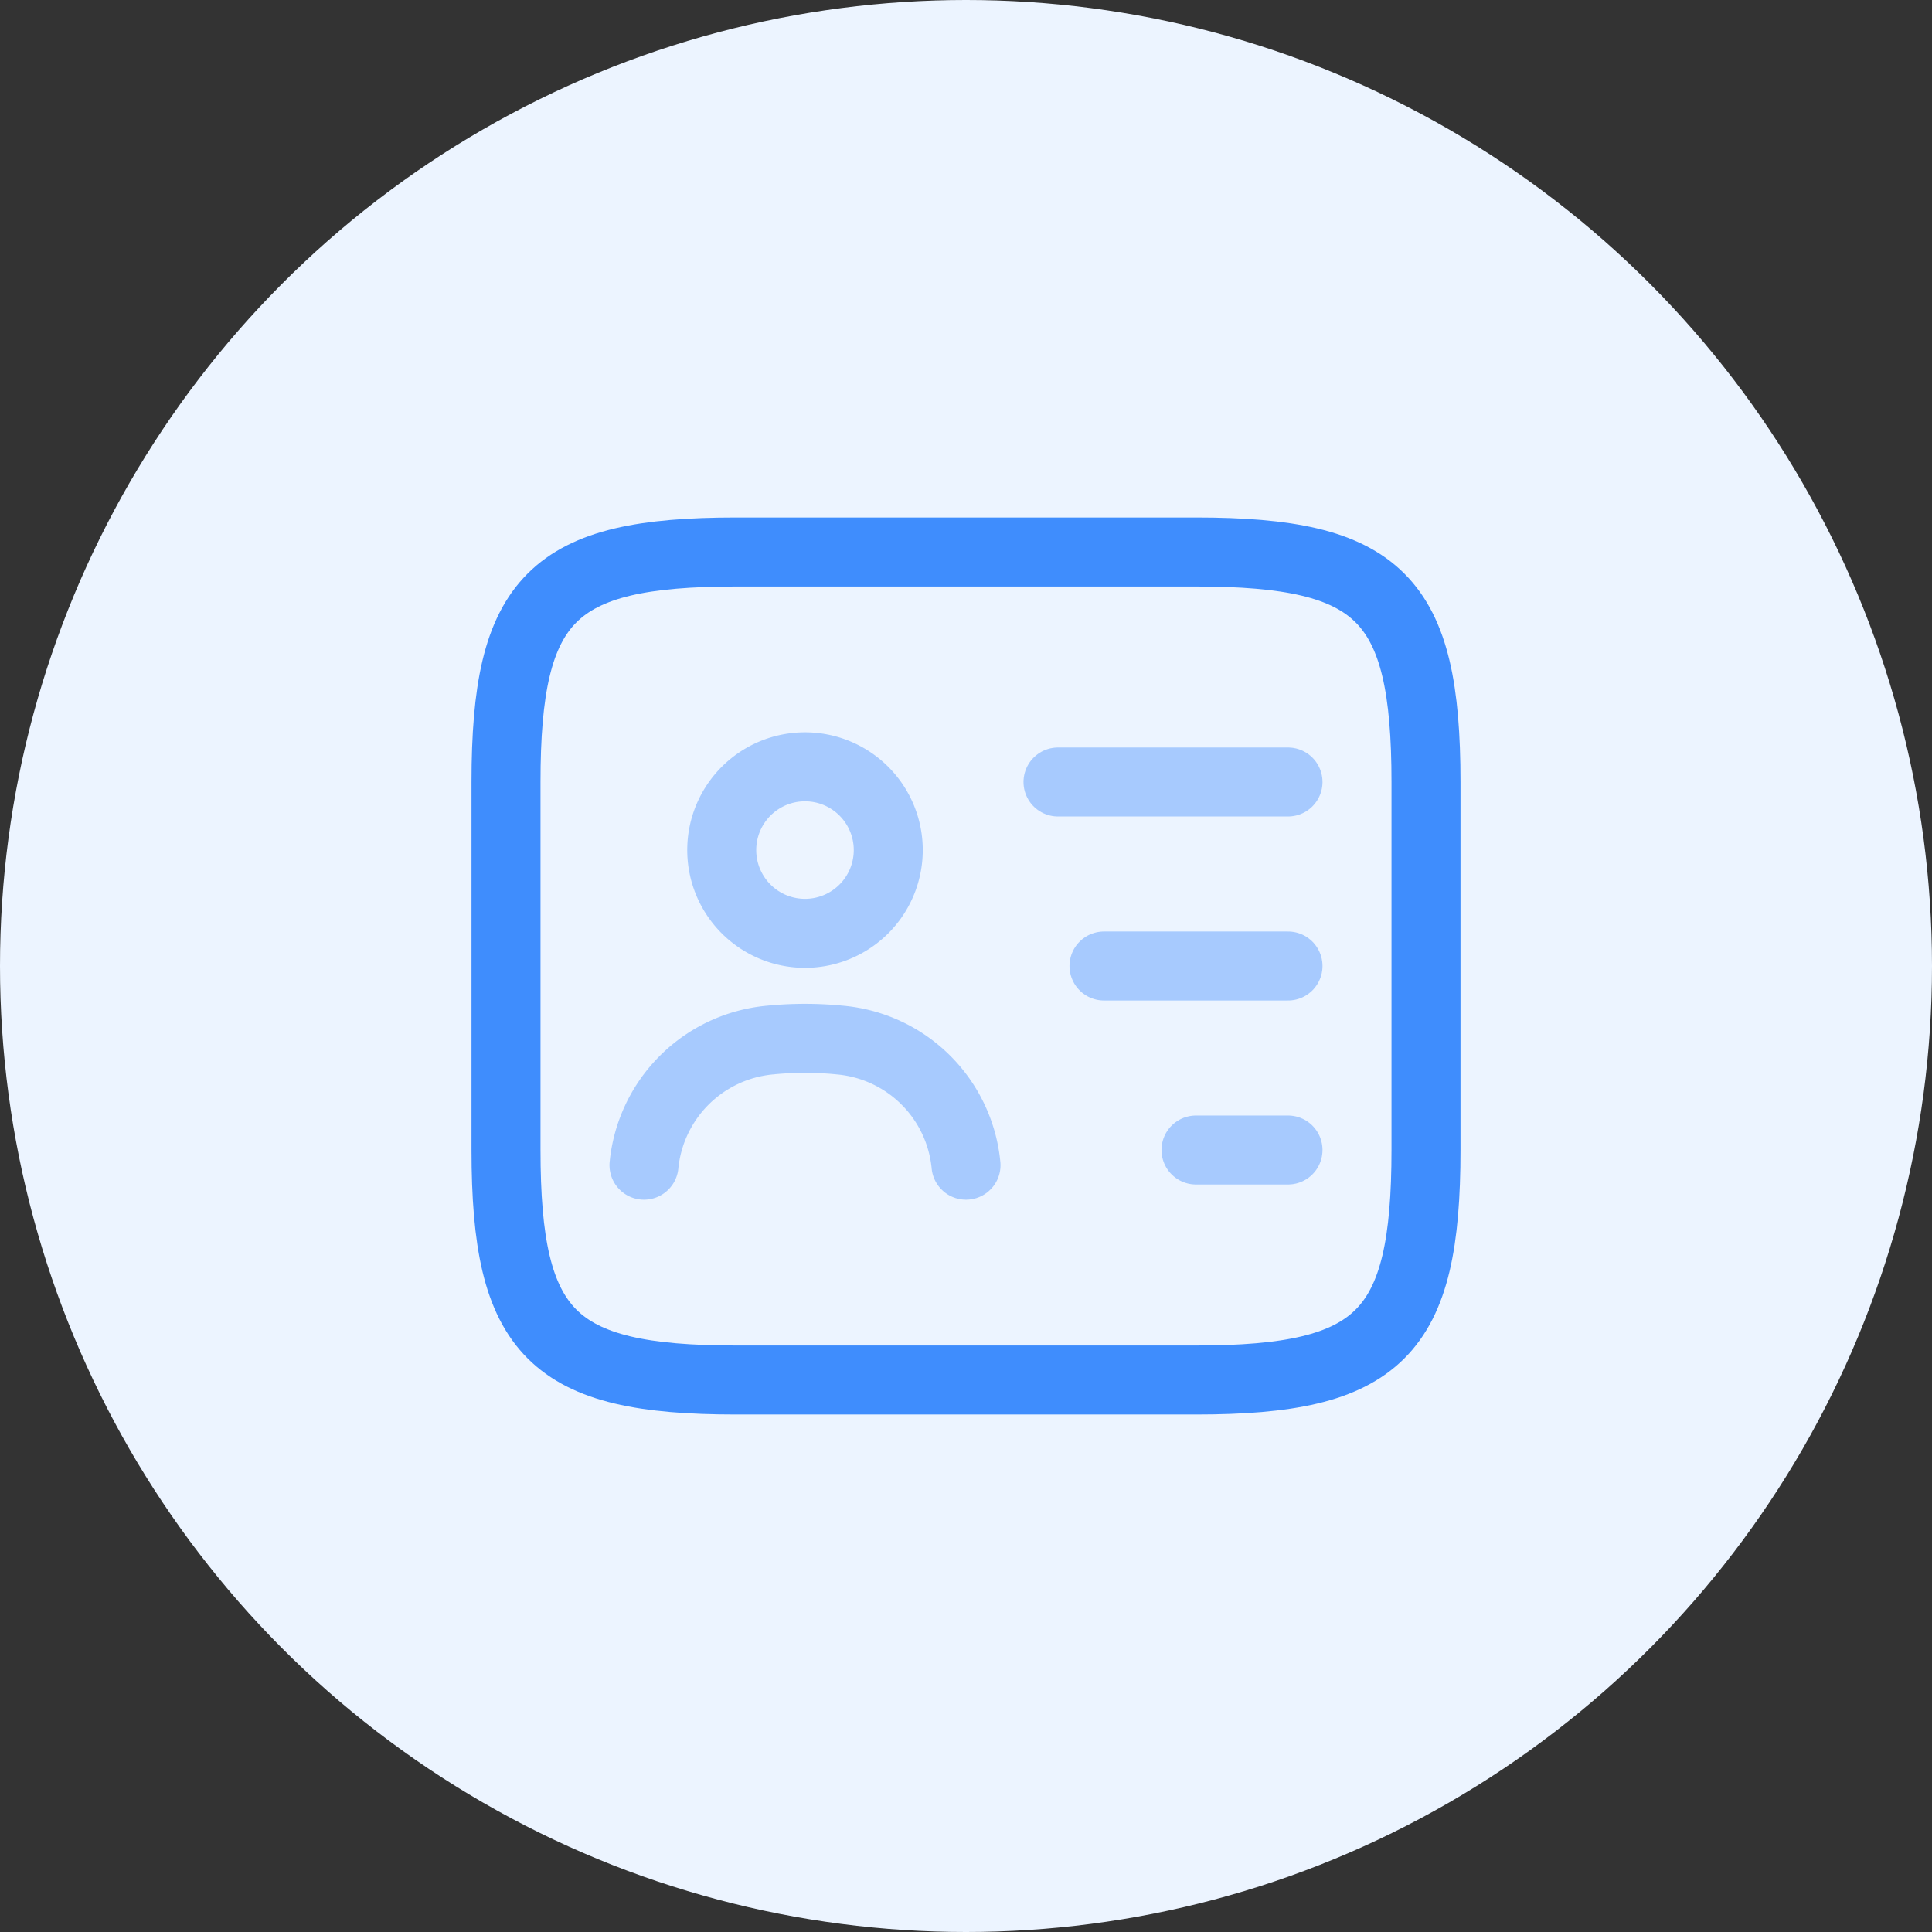<svg id="Component_112_1" data-name="Component 112 – 1" xmlns="http://www.w3.org/2000/svg" width="42" height="42" viewBox="0 0 42 42">
  <rect x="0" y="0" width="42" height="42" fill="#333333" stroke="none"/>
  <circle id="Ellipse_60" data-name="Ellipse 60" cx="21" cy="21" r="21" fill="#ecf4ff"/>
  <g id="personalcard" transform="translate(9 9)">
    <path id="Vector" d="M15,18H5c-4,0-5-1-5-5V5C0,1,1,0,5,0H15c4,0,5,1,5,5v8C20,17,19,18,15,18Z" transform="translate(2 3)" fill="none" stroke="#3f8dfd" stroke-linecap="round" stroke-linejoin="round" stroke-width="1.5"/>
    <g id="Group_710" data-name="Group 710" opacity="0.4">
      <path id="Vector-2" data-name="Vector" d="M0,0H5" transform="translate(14 8)" fill="none" stroke="#3f8dfd" stroke-linecap="round" stroke-linejoin="round" stroke-width="1.5"/>
      <path id="Vector-3" data-name="Vector" d="M0,0H4" transform="translate(15 12)" fill="none" stroke="#3f8dfd" stroke-linecap="round" stroke-linejoin="round" stroke-width="1.5"/>
      <path id="Vector-4" data-name="Vector" d="M0,0H2" transform="translate(17 16)" fill="none" stroke="#3f8dfd" stroke-linecap="round" stroke-linejoin="round" stroke-width="1.5"/>
      <path id="Vector-5" data-name="Vector" d="M3.62,1.81A1.81,1.81,0,1,1,1.81,0,1.81,1.81,0,0,1,3.62,1.81Z" transform="translate(6.69 7.67)" fill="none" stroke="#3f8dfd" stroke-linecap="round" stroke-linejoin="round" stroke-width="1.5"/>
      <path id="Vector-6" data-name="Vector" d="M7,2.758A3.02,3.02,0,0,0,4.26.038a7.72,7.72,0,0,0-1.52,0A3.029,3.029,0,0,0,0,2.758" transform="translate(5 13.572)" fill="none" stroke="#3f8dfd" stroke-linecap="round" stroke-linejoin="round" stroke-width="1.5"/>
    </g>
    <path id="Vector-7" data-name="Vector" d="M0,0H24V24H0Z" fill="none" opacity="0"/>
  </g>
</svg>
